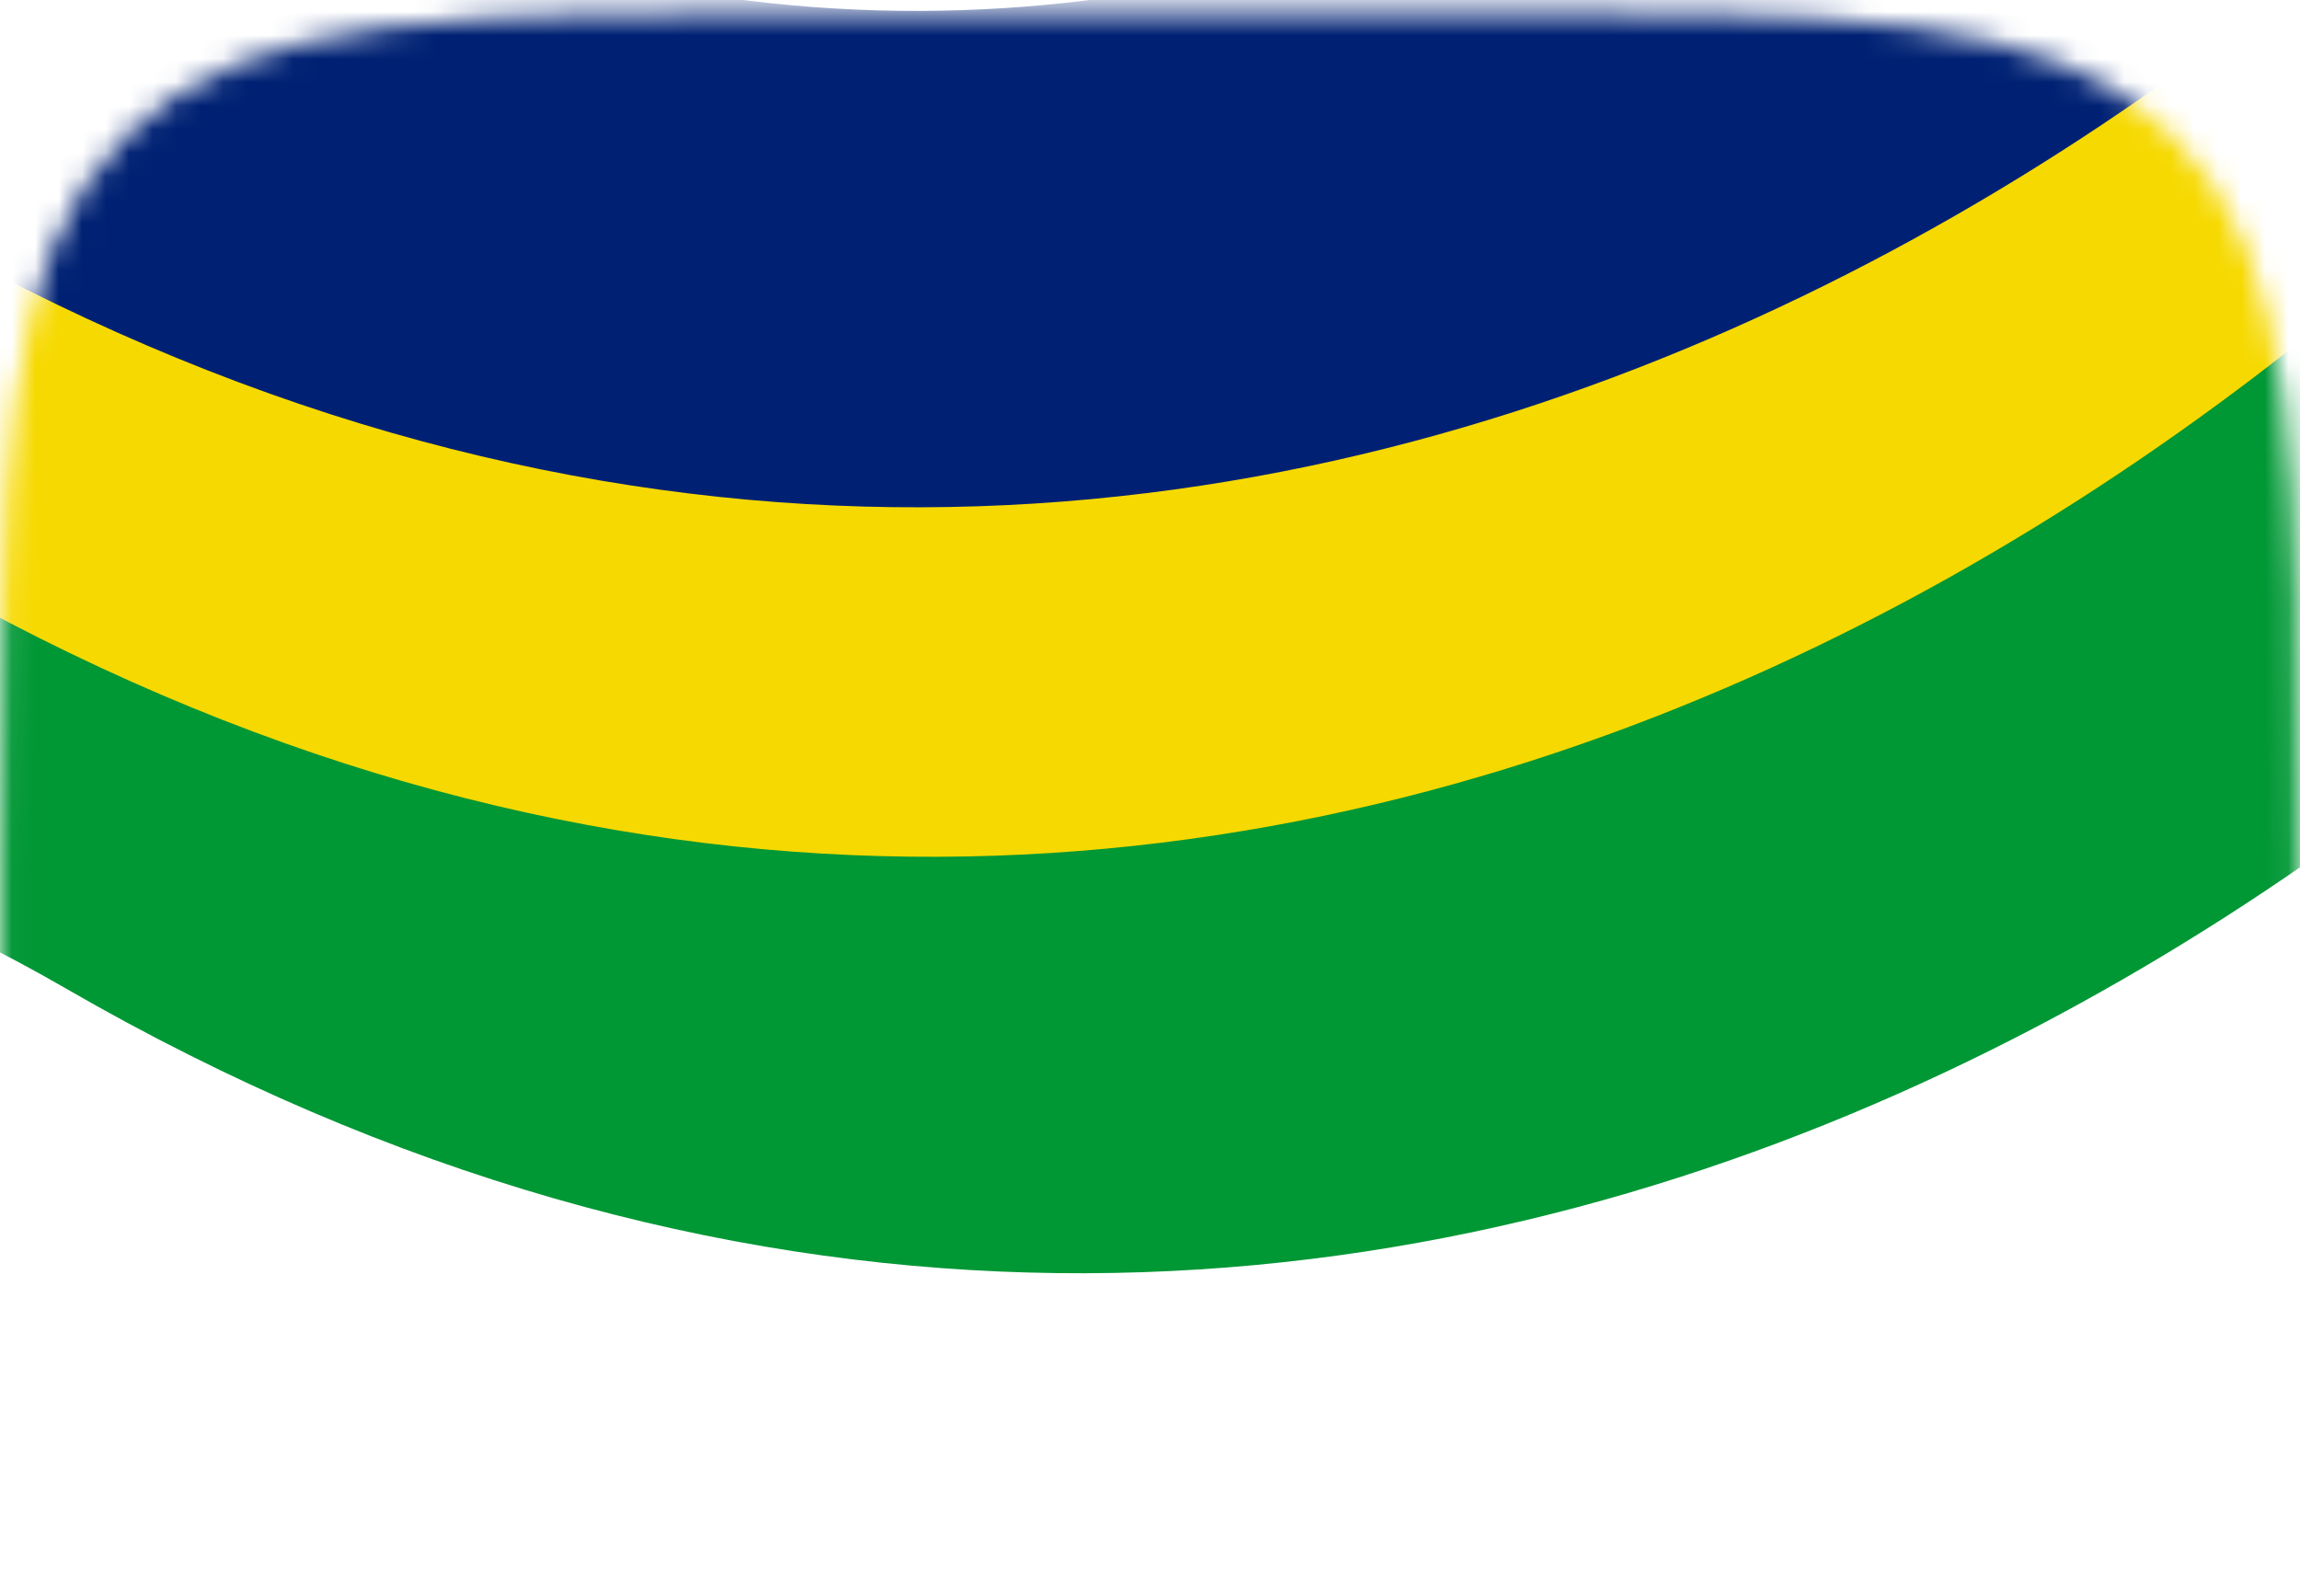 <svg width="98" height="68" viewBox="0 0 98 68" fill="none" xmlns="http://www.w3.org/2000/svg">
<mask id="mask0_16_5046" style="mask-type:alpha" maskUnits="userSpaceOnUse" x="0" y="0" width="98" height="68">
<path d="M0.023 36.772C0.023 19.678 0.023 11.131 5.333 5.821C10.643 0.51 19.191 0.51 36.285 0.51H61.668C78.762 0.51 87.309 0.51 92.619 5.821C97.93 11.131 97.93 19.678 97.93 36.772V50.37C97.93 58.632 97.93 62.763 95.363 65.33C92.796 67.897 88.665 67.897 80.403 67.897H17.549C9.287 67.897 5.156 67.897 2.589 65.33C0.023 62.763 0.023 58.632 0.023 50.37V36.772Z" fill="#C4C4C4"/>
</mask>
<g mask="url(#mask0_16_5046)">
<path d="M-111.723 65.084C-92.629 42.342 -41.929 4.082 8.113 32.974C58.155 61.866 101.759 25.507 117.306 3.715C134.029 -17.006 179.001 -51.794 225.112 -25.171" stroke="#009735" stroke-width="21.153" stroke-linecap="round" stroke-linejoin="round"/>
<path d="M-118.241 47.363C-99.123 24.594 -48.362 -13.713 1.742 15.214C51.845 44.142 95.503 7.738 111.069 -14.08C127.812 -34.827 172.839 -69.657 219.007 -43.002" stroke="#F6D900" stroke-width="21.153" stroke-linecap="round" stroke-linejoin="round"/>
<path d="M-118.699 32.444C-99.605 9.702 -48.906 -28.558 1.137 0.334C51.179 29.226 94.783 -7.133 110.33 -28.924C127.052 -49.646 172.025 -84.433 218.136 -57.811" stroke="#002173" stroke-width="21.153" stroke-linecap="round" stroke-linejoin="round"/>
</g>
</svg>
